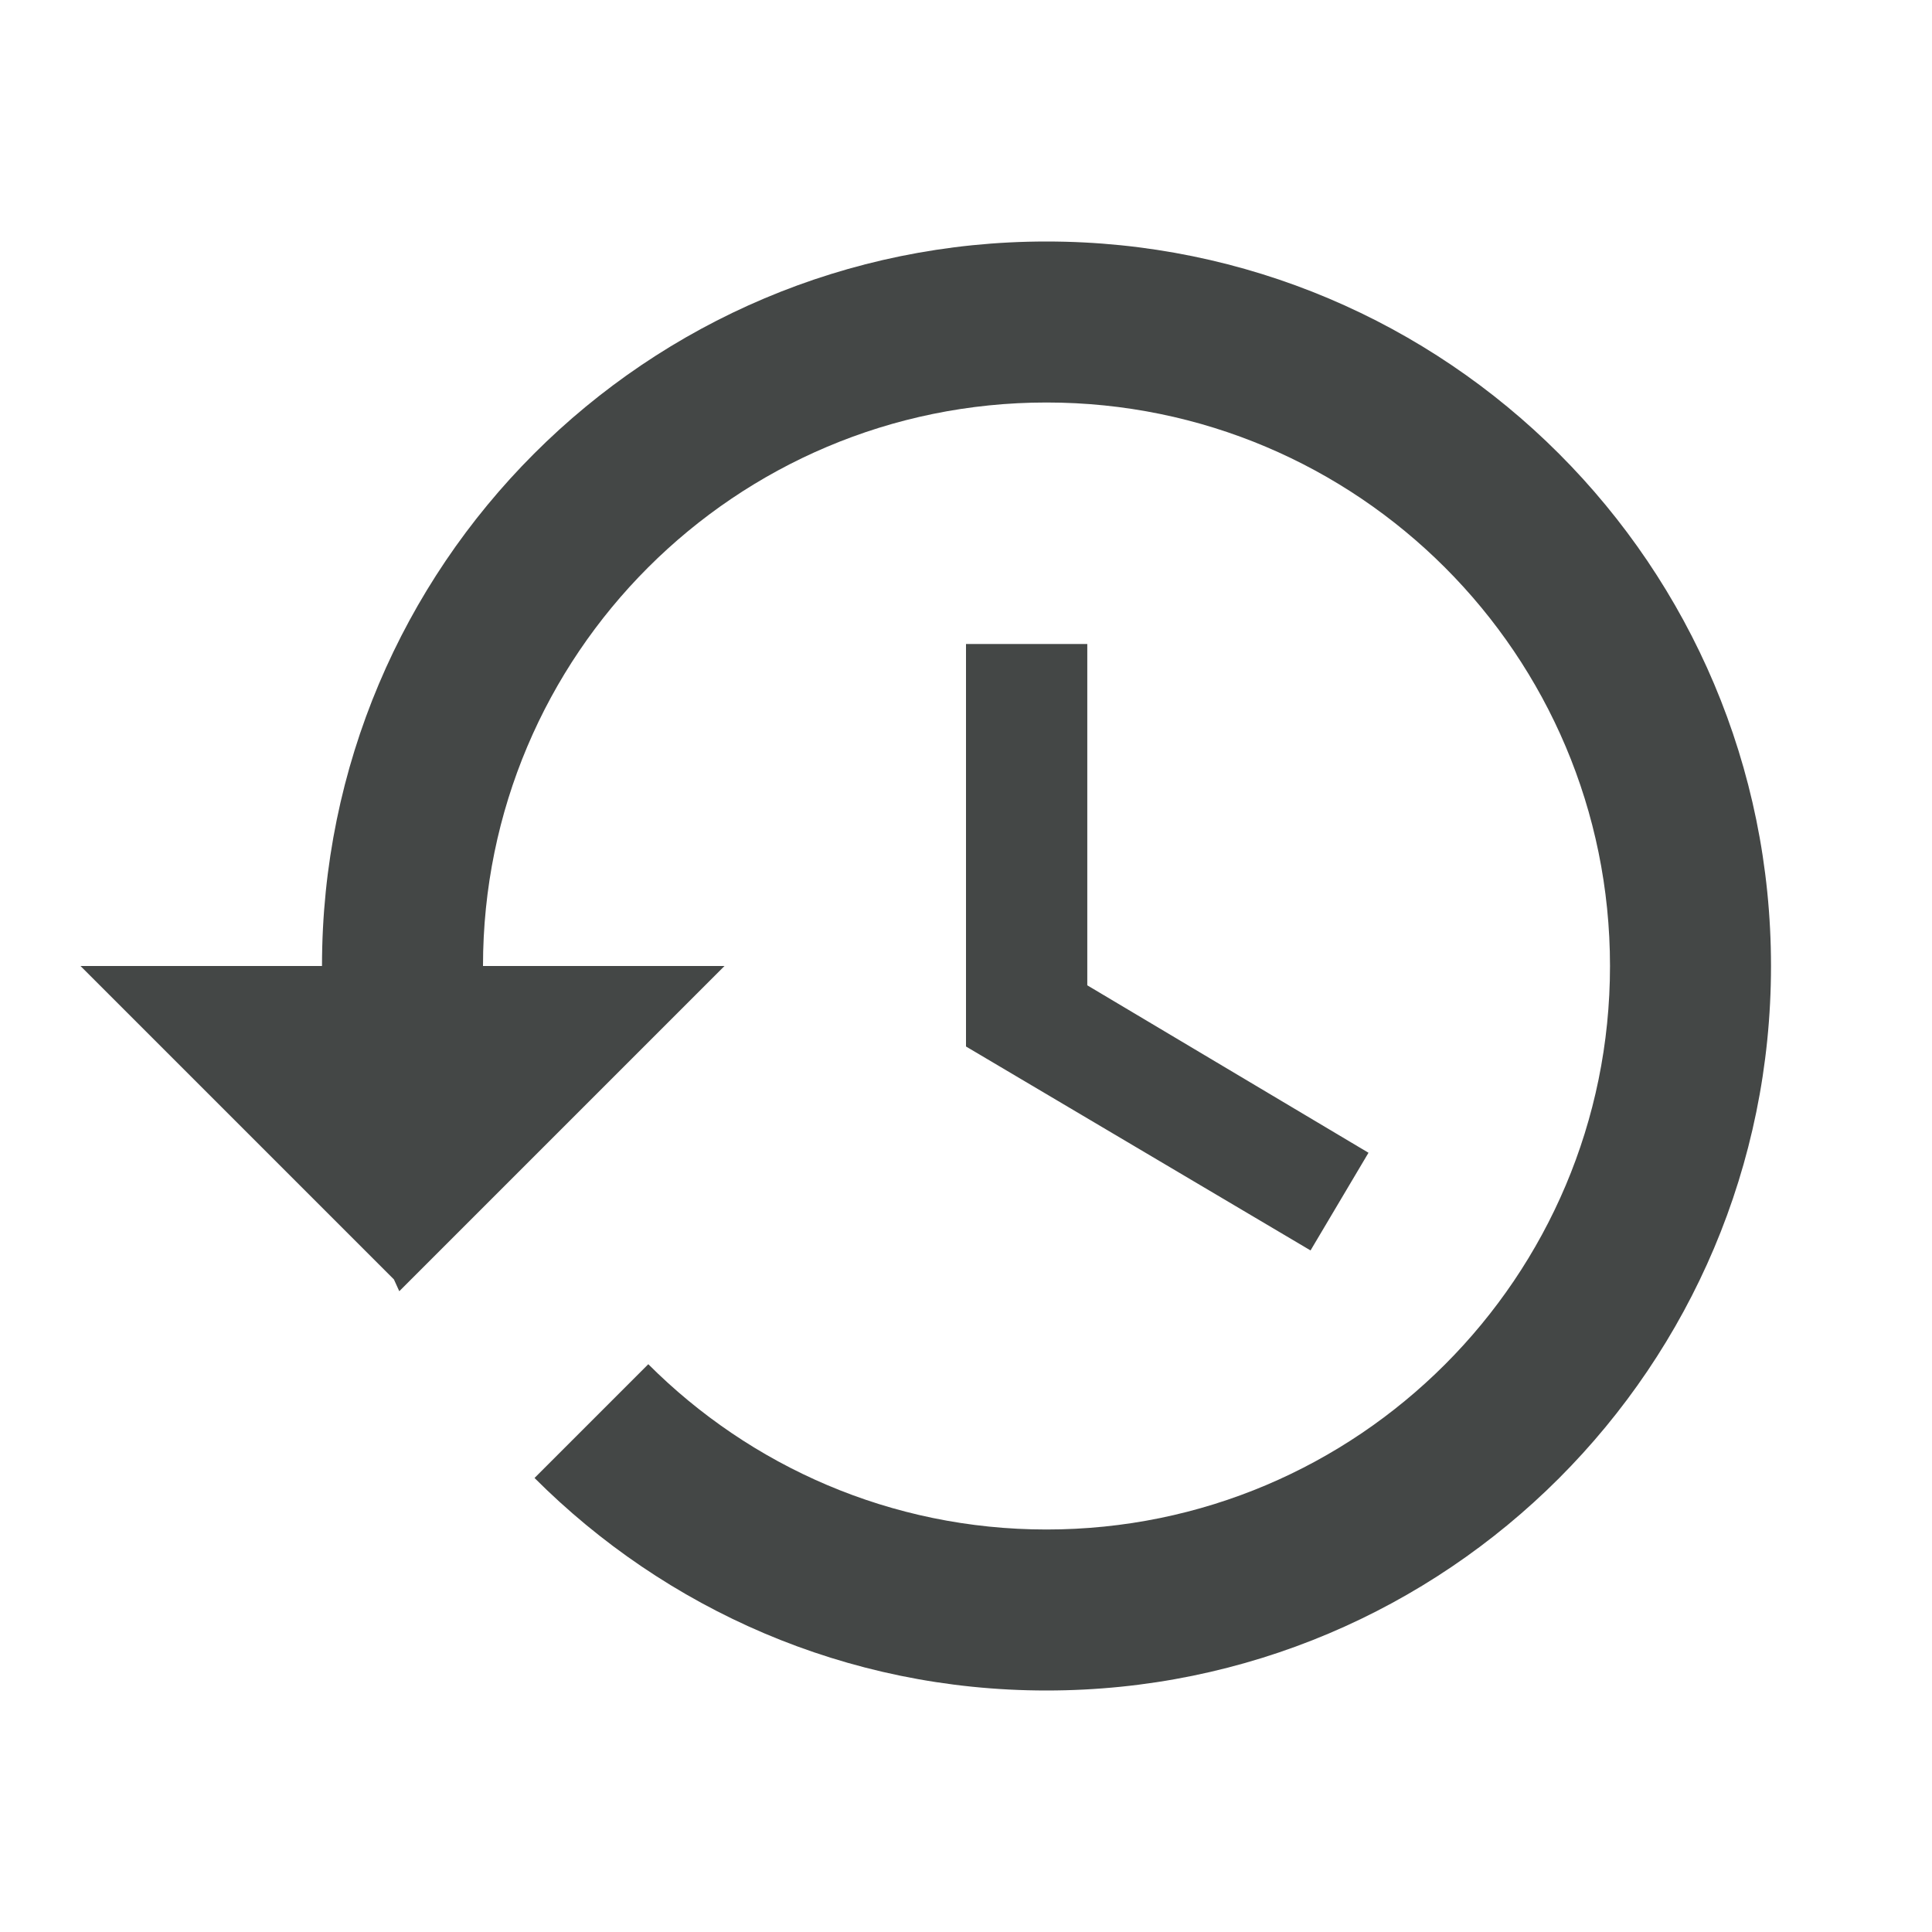 <svg width="18" height="18" viewBox="0 0 18 18" fill="none" xmlns="http://www.w3.org/2000/svg">
<path d="M9.75 2.25C6.02 2.25 3 5.27 3 9H0.75L3.67 11.92L3.72 12.03L6.75 9H4.5C4.5 6.1 6.85 3.75 9.75 3.75C12.65 3.75 15 6.1 15 9C15 11.9 12.65 14.25 9.75 14.25C8.3 14.25 6.99 13.66 6.04 12.71L4.98 13.77C6.2 14.99 7.88 15.75 9.75 15.75C13.48 15.75 16.5 12.73 16.5 9C16.5 5.27 13.48 2.25 9.75 2.25ZM9 6V9.75L12.21 11.65L12.75 10.74L10.13 9.18V6H9Z" fill="#444746"/>
</svg>
